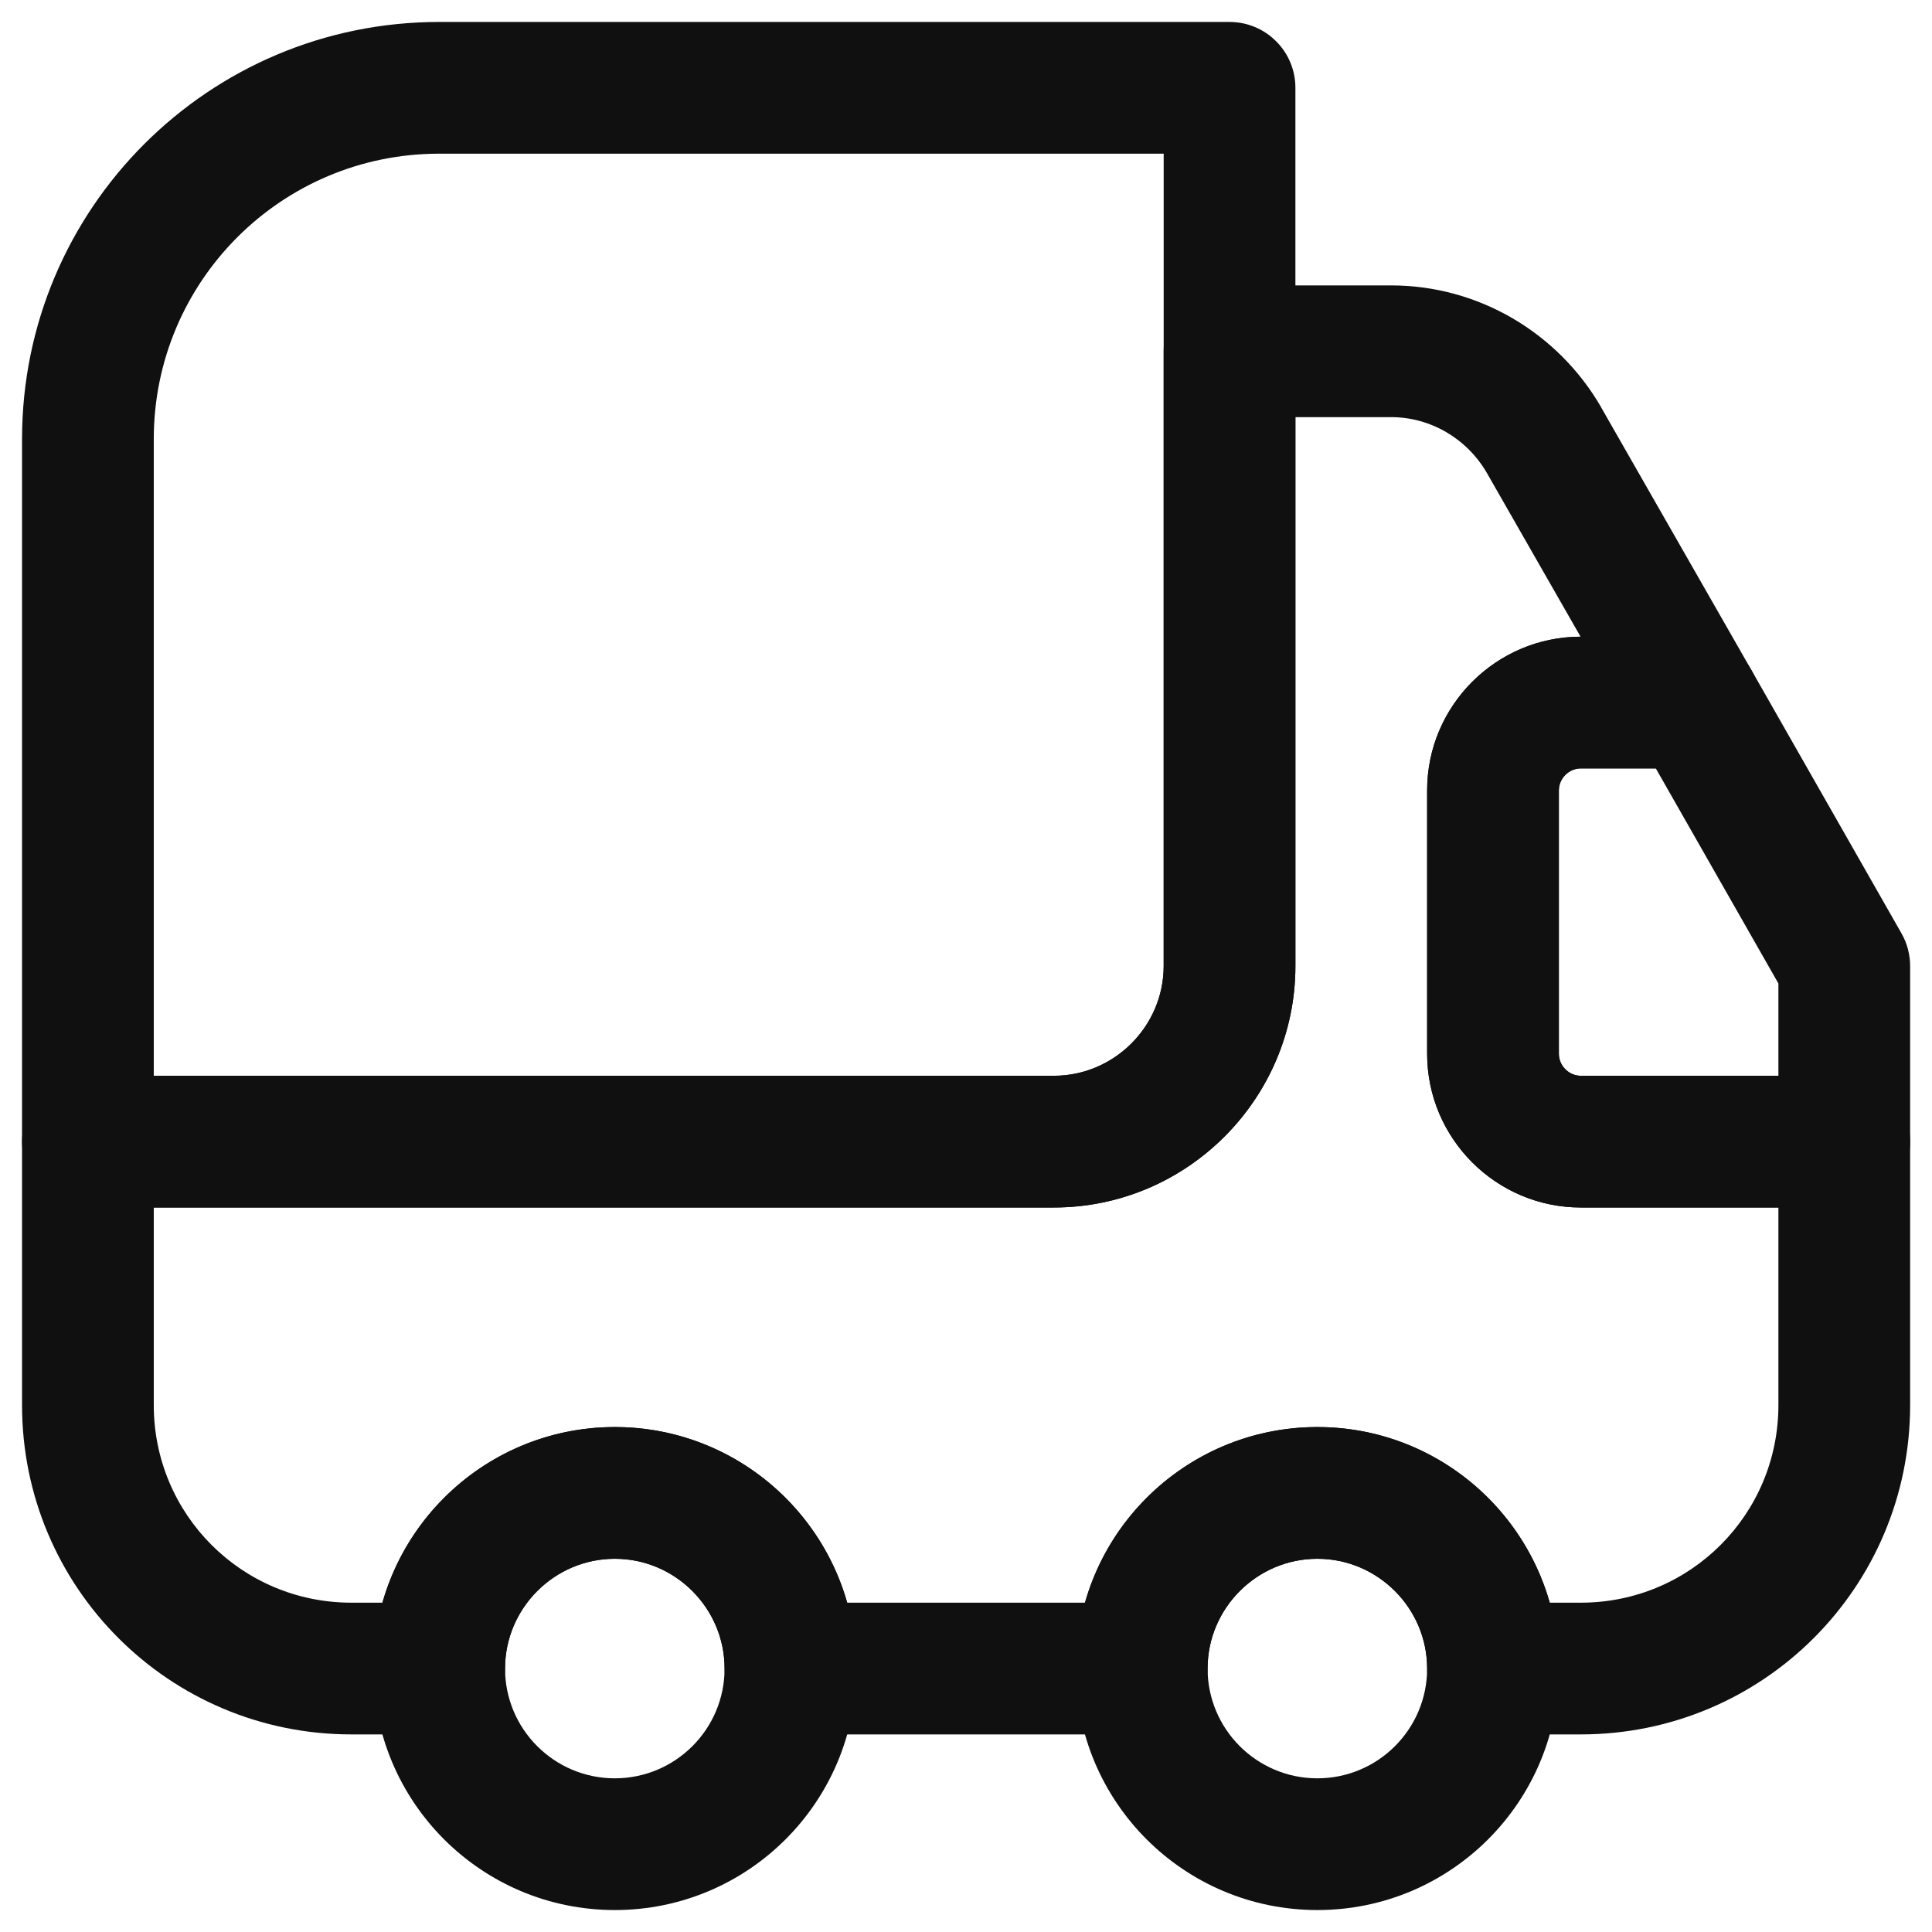<svg width="22" height="22" viewBox="0 0 22 22" fill="none" xmlns="http://www.w3.org/2000/svg">
<path fill-rule="evenodd" clip-rule="evenodd" d="M5.001 1.75C3.205 1.75 1.751 3.204 1.751 5V12.25H12.001C12.687 12.25 13.251 11.686 13.251 11V1.75H5.001ZM0.251 5C0.251 2.376 2.377 0.25 5.001 0.25H14.001C14.415 0.25 14.751 0.586 14.751 1V11C14.751 12.514 13.515 13.75 12.001 13.75H1.001C0.587 13.75 0.251 13.414 0.251 13V5Z" fill="#101010"/>
<path fill-rule="evenodd" clip-rule="evenodd" d="M13.251 4C13.251 3.586 13.587 3.25 14.001 3.25H15.841C16.835 3.25 17.739 3.788 18.23 4.633L18.232 4.638L18.232 4.638L19.942 7.628C20.075 7.86 20.074 8.145 19.94 8.376C19.806 8.608 19.558 8.75 19.291 8.75H18.001C17.865 8.75 17.751 8.864 17.751 9V12C17.751 12.136 17.865 12.25 18.001 12.25H21.001C21.415 12.25 21.751 12.586 21.751 13V16C21.751 18.074 20.075 19.75 18.001 19.75H17.001C16.587 19.75 16.251 19.414 16.251 19C16.251 18.314 15.687 17.75 15.001 17.75C14.315 17.75 13.751 18.314 13.751 19C13.751 19.414 13.415 19.75 13.001 19.75H9.001C8.587 19.75 8.251 19.414 8.251 19C8.251 18.314 7.687 17.75 7.001 17.75C6.315 17.75 5.751 18.314 5.751 19C5.751 19.414 5.415 19.75 5.001 19.75H4.001C1.927 19.75 0.251 18.074 0.251 16V13C0.251 12.586 0.587 12.25 1.001 12.25H12.001C12.687 12.25 13.251 11.686 13.251 11V4ZM14.751 4.75V11C14.751 12.514 13.515 13.75 12.001 13.75H1.751V16C1.751 17.246 2.755 18.25 4.001 18.25H4.355C4.683 17.098 5.747 16.25 7.001 16.25C8.255 16.25 9.319 17.098 9.647 18.25H12.355C12.683 17.098 13.747 16.25 15.001 16.25C16.255 16.25 17.319 17.098 17.647 18.25H18.001C19.247 18.25 20.251 17.246 20.251 16V13.75H18.001C17.037 13.75 16.251 12.964 16.251 12V9C16.251 8.037 17.035 7.252 17.998 7.25L16.932 5.387C16.932 5.386 16.932 5.385 16.931 5.385C16.702 4.991 16.286 4.75 15.841 4.75H14.751Z" fill="#101010"/>
<path fill-rule="evenodd" clip-rule="evenodd" d="M7.001 17.75C6.311 17.75 5.751 18.31 5.751 19C5.751 19.69 6.311 20.25 7.001 20.25C7.691 20.25 8.251 19.69 8.251 19C8.251 18.31 7.691 17.75 7.001 17.75ZM4.251 19C4.251 17.481 5.482 16.25 7.001 16.25C8.52 16.25 9.751 17.481 9.751 19C9.751 20.519 8.52 21.75 7.001 21.75C5.482 21.75 4.251 20.519 4.251 19Z" fill="#101010"/>
<path fill-rule="evenodd" clip-rule="evenodd" d="M15.001 17.75C14.311 17.75 13.751 18.31 13.751 19C13.751 19.69 14.311 20.25 15.001 20.25C15.691 20.25 16.251 19.69 16.251 19C16.251 18.31 15.691 17.75 15.001 17.75ZM12.251 19C12.251 17.481 13.482 16.25 15.001 16.25C16.52 16.25 17.751 17.481 17.751 19C17.751 20.519 16.52 21.75 15.001 21.75C13.482 21.75 12.251 20.519 12.251 19Z" fill="#101010"/>
<path fill-rule="evenodd" clip-rule="evenodd" d="M18.001 8.75C17.865 8.75 17.751 8.864 17.751 9V12C17.751 12.136 17.865 12.25 18.001 12.25H20.251V11.199L18.855 8.75H18.001ZM16.251 9C16.251 8.036 17.037 7.25 18.001 7.25H19.291C19.56 7.25 19.809 7.395 19.943 7.629L21.653 10.629C21.717 10.742 21.751 10.87 21.751 11V13C21.751 13.414 21.415 13.75 21.001 13.75H18.001C17.037 13.75 16.251 12.964 16.251 12V9Z" fill="#101010"/>
</svg>
